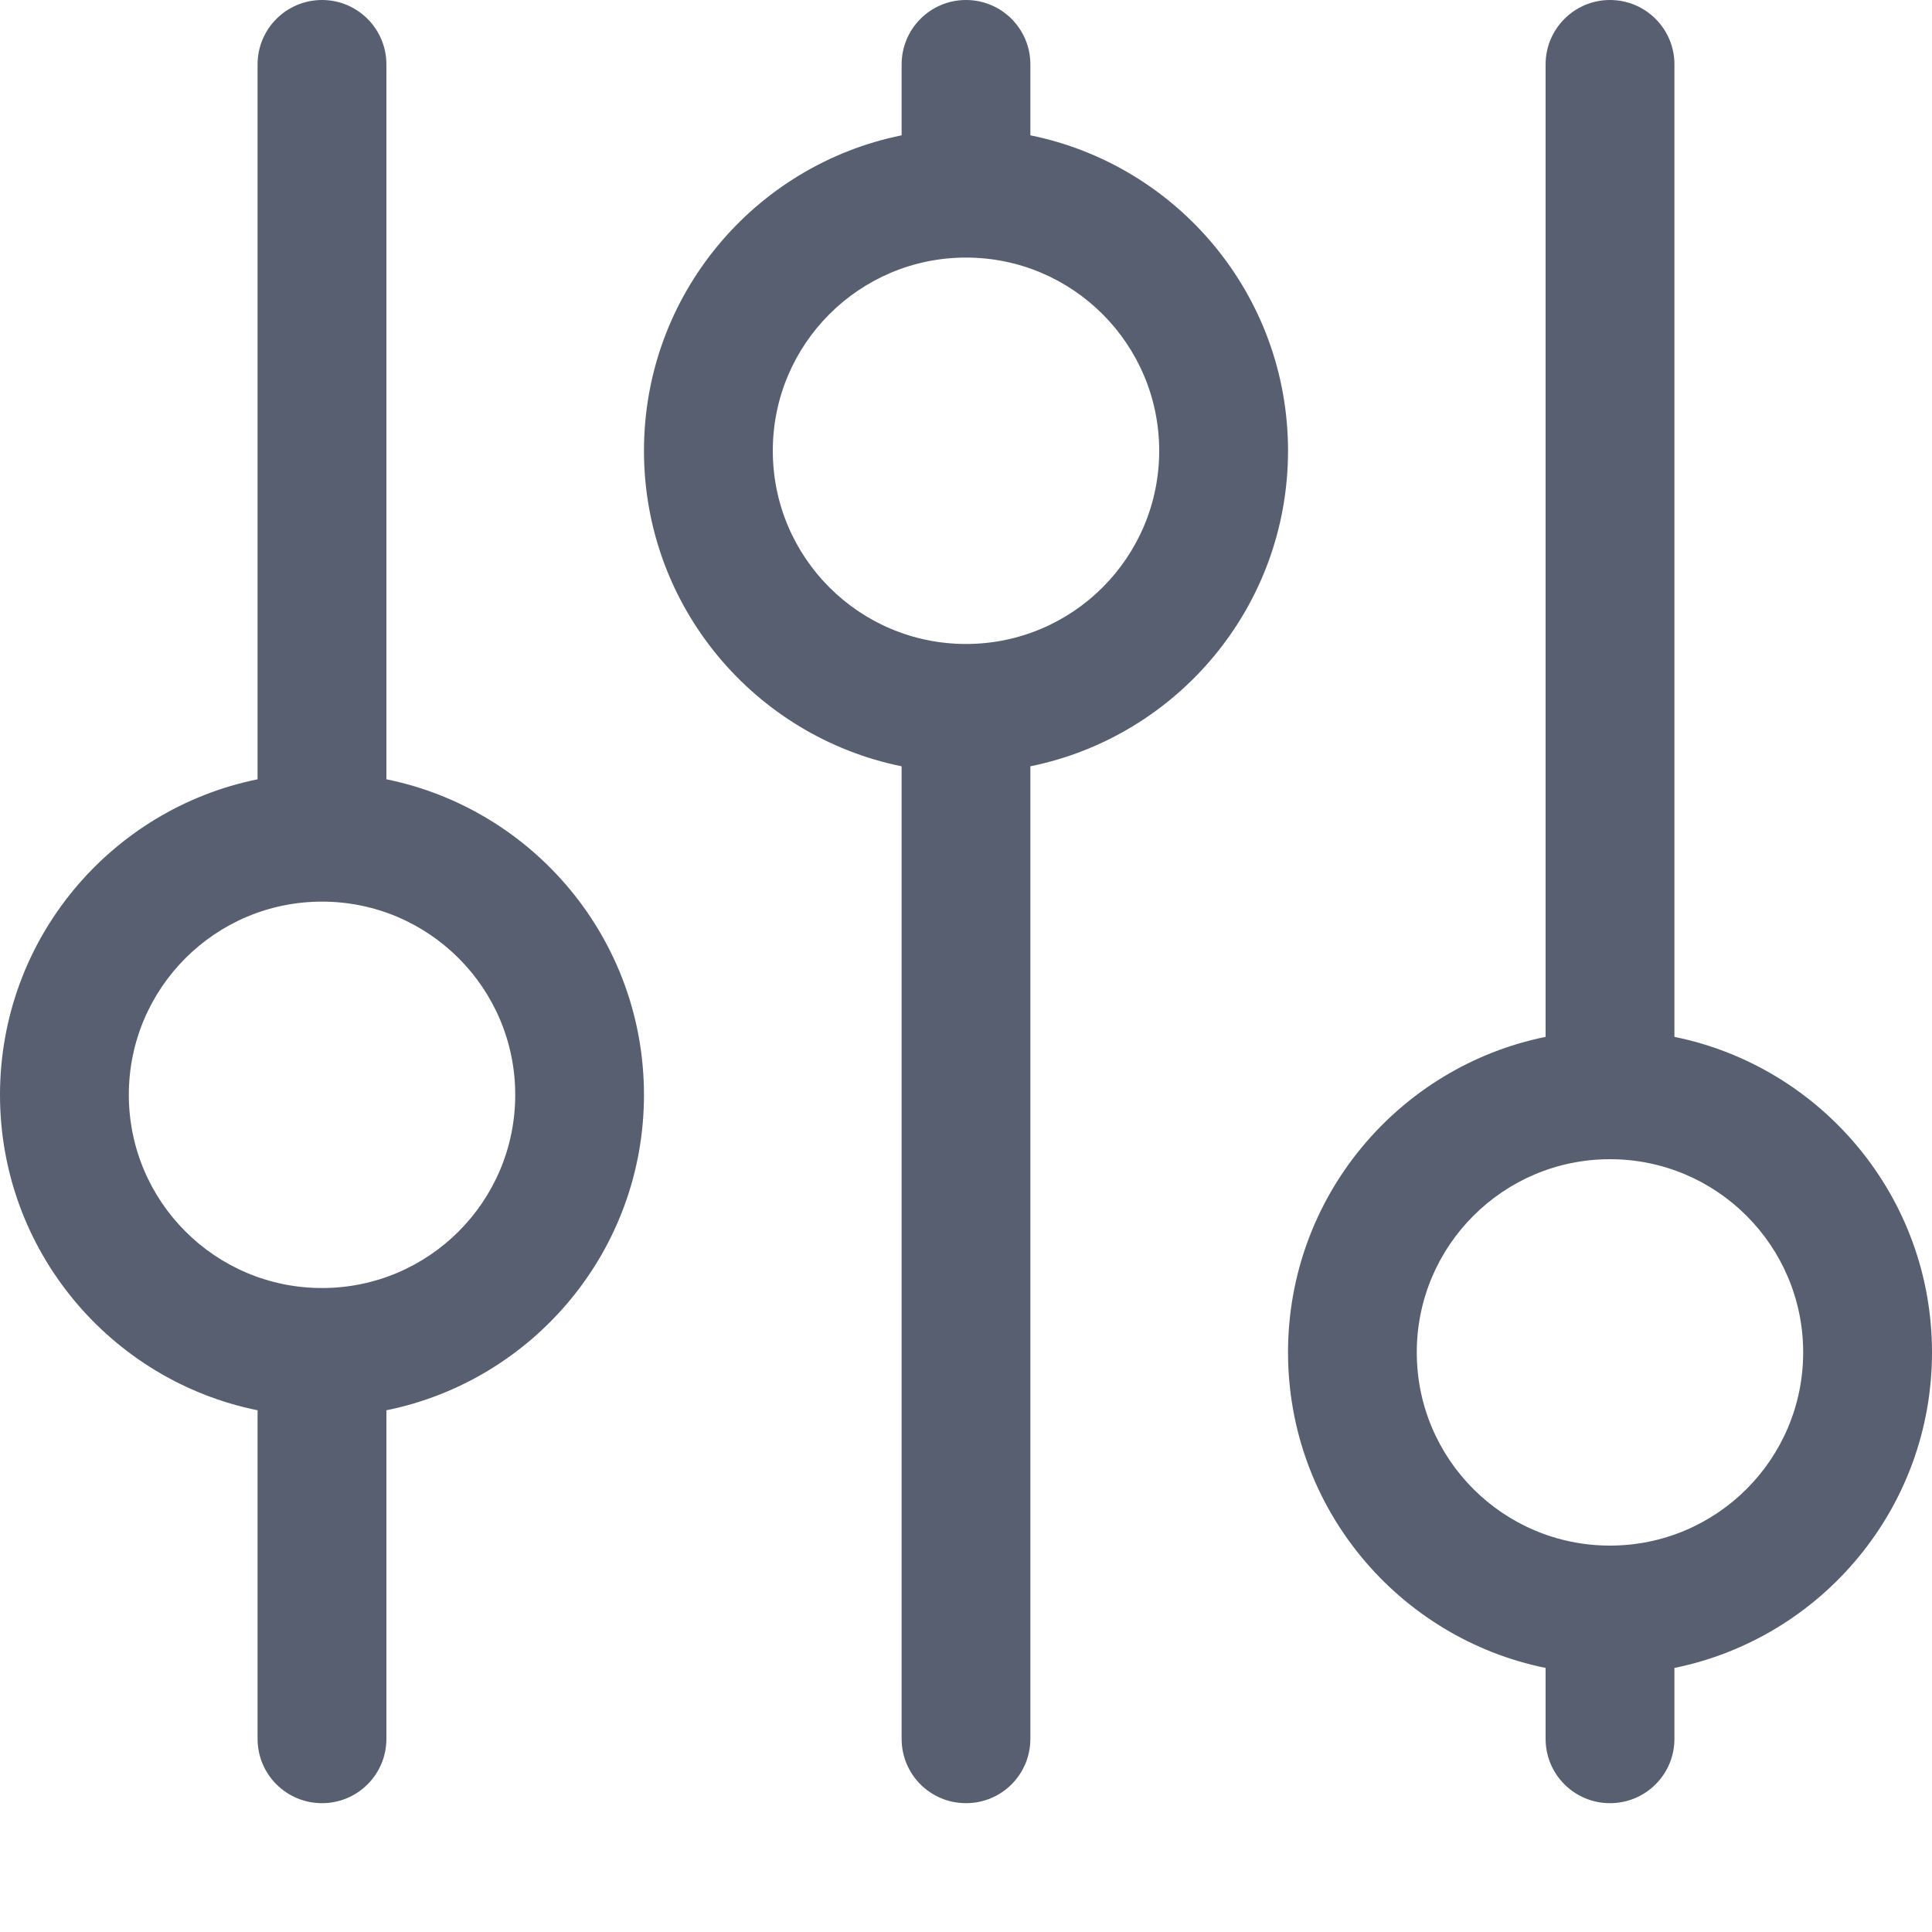 <?xml version="1.0" encoding="UTF-8" standalone="no"?>
<!DOCTYPE svg PUBLIC "-//W3C//DTD SVG 1.1//EN" "http://www.w3.org/Graphics/SVG/1.1/DTD/svg11.dtd">
<svg width="100%" height="100%" viewBox="0 0 22 22" version="1.1" xmlns="http://www.w3.org/2000/svg" xmlns:xlink="http://www.w3.org/1999/xlink" xml:space="preserve" xmlns:serif="http://www.serif.com/" style="fill-rule:evenodd;clip-rule:evenodd;stroke-linejoin:round;stroke-miterlimit:1.414;">
    <clipPath id="_clip1">
        <path d="M3.667,14.667C2.452,14.667 1.467,13.682 1.467,12.467C1.467,11.252 2.452,10.267 3.667,10.267C4.882,10.267 5.867,11.252 5.867,12.467C5.867,13.682 4.882,14.667 3.667,14.667ZM4.4,8.874L4.4,0.733C4.4,0.329 4.072,0 3.667,0C3.261,0 2.933,0.329 2.933,0.733L2.933,8.874C1.26,9.214 0,10.693 0,12.467C0,14.241 1.26,15.72 2.933,16.059L2.933,19.8C2.933,20.206 3.261,20.533 3.667,20.533C4.072,20.533 4.4,20.206 4.4,19.8L4.4,16.059C6.073,15.72 7.333,14.241 7.333,12.467C7.333,10.693 6.073,9.214 4.4,8.874ZM11,7.333C9.785,7.333 8.8,6.348 8.8,5.133C8.8,3.919 9.785,2.933 11,2.933C12.215,2.933 13.2,3.919 13.2,5.133C13.2,6.348 12.215,7.333 11,7.333ZM11.733,1.541L11.733,0.733C11.733,0.329 11.406,0 11,0C10.594,0 10.267,0.329 10.267,0.733L10.267,1.541C8.593,1.88 7.333,3.359 7.333,5.133C7.333,6.907 8.593,8.386 10.267,8.726L10.267,19.8C10.267,20.206 10.594,20.533 11,20.533C11.406,20.533 11.733,20.206 11.733,19.8L11.733,8.726C13.407,8.386 14.667,6.907 14.667,5.133C14.667,3.359 13.407,1.88 11.733,1.541ZM18.333,17.6C17.118,17.6 16.133,16.615 16.133,15.4C16.133,14.186 17.118,13.2 18.333,13.2C19.548,13.2 20.533,14.186 20.533,15.4C20.533,16.615 19.548,17.6 18.333,17.6ZM19.067,11.807L19.067,0.733C19.067,0.329 18.739,0 18.333,0C17.928,0 17.6,0.329 17.6,0.733L17.6,11.807C15.927,12.147 14.667,13.626 14.667,15.4C14.667,17.174 15.927,18.653 17.6,18.993L17.6,19.8C17.6,20.206 17.928,20.533 18.333,20.533C18.739,20.533 19.067,20.206 19.067,19.8L19.067,18.993C20.74,18.653 22,17.174 22,15.4C22,13.626 20.74,12.147 19.067,11.807Z"/>
    </clipPath>
    <g clip-path="url(#_clip1)">
        <rect x="-5.133" y="-5.133" width="32.267" height="30.8" style="fill:rgb(87,95,113);"/>
    </g>
</svg>
